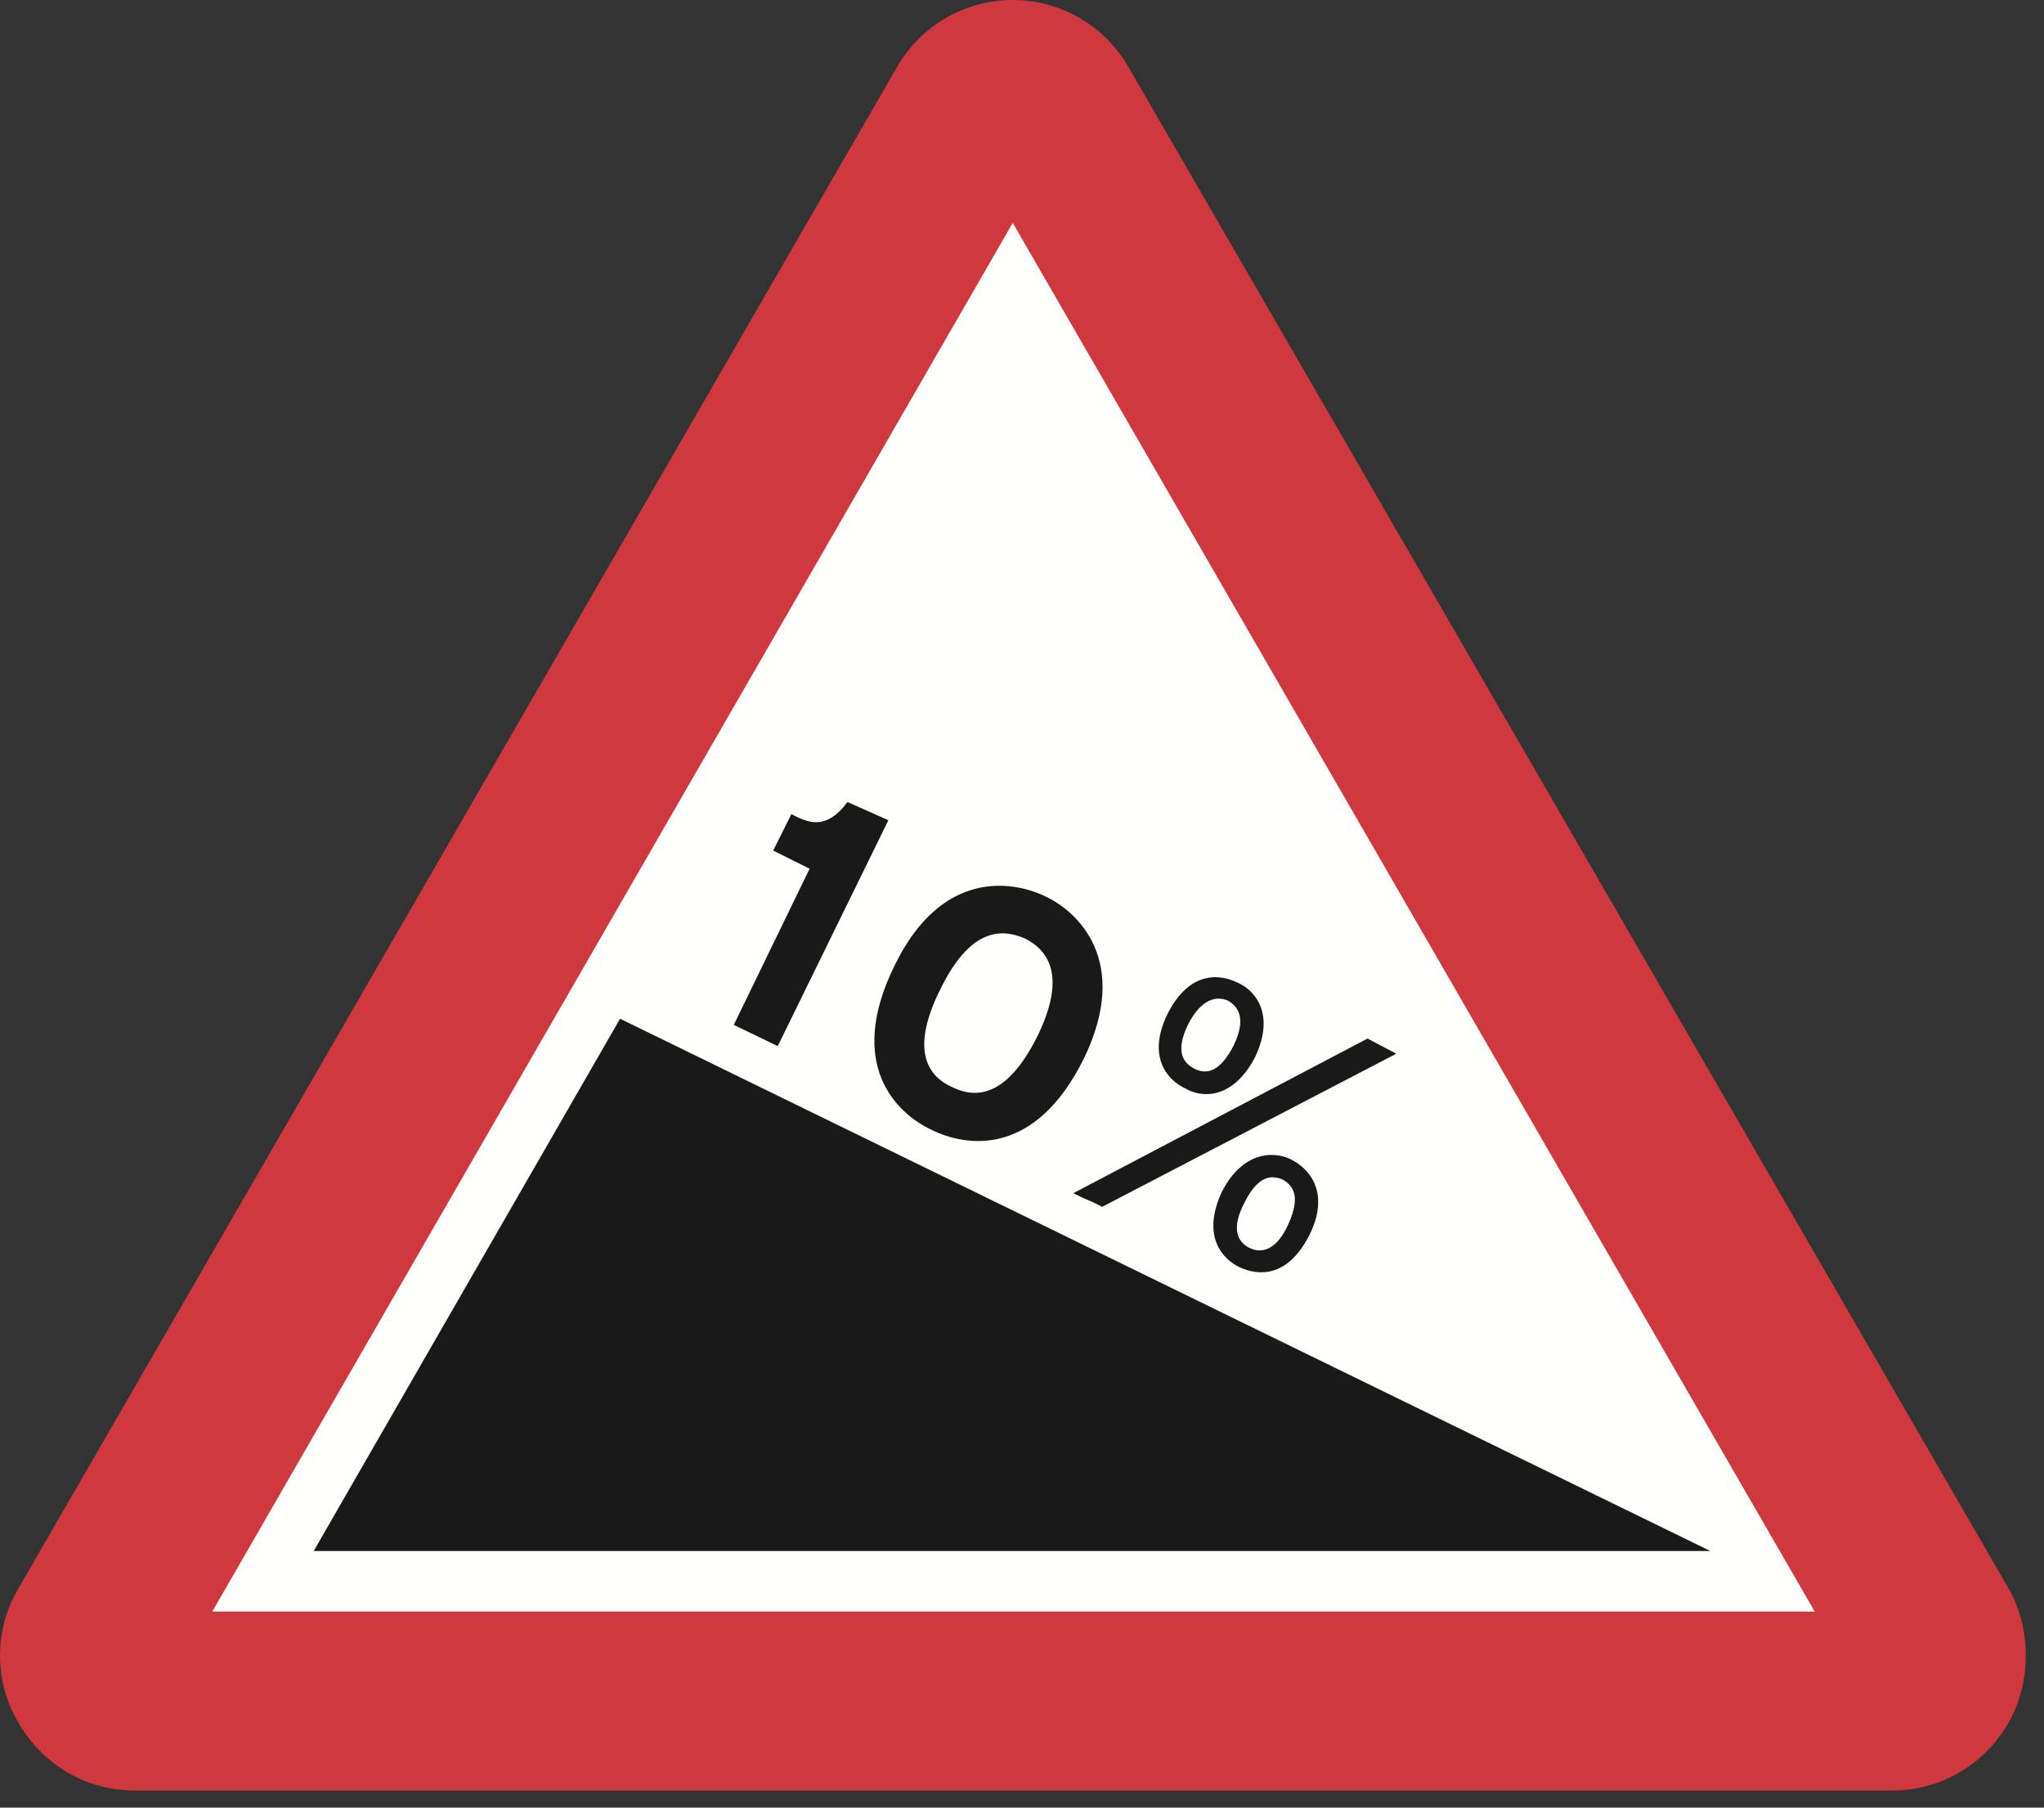 <?xml version="1.0" encoding="UTF-8"?>
<svg width="475px" height="420px" viewBox="0 0 475 420" version="1.1" xmlns="http://www.w3.org/2000/svg" xmlns:xlink="http://www.w3.org/1999/xlink">
    <rect x="0" y="0" width="475" height="420" fill="#333333" stroke="none"/>
    <!-- Generator: Sketch 61.2 (89653) - https://sketch.com -->
    <title>warning-sign-steep-hill-downwards</title>
    <desc>Created with Sketch.</desc>
    <g id="warning-sign-steep-hill-downwards" stroke="none" stroke-width="1" fill="none" fill-rule="evenodd">
        <g id="Group-2">
            <polyline id="Fill-32" fill="#FFFFFE" points="107.808 392.076 22.9 392.076 234.291 25.364 446.739 392.076"></polyline>
            <path d="M439.686,416.033 C450.965,416.033 461.177,410.046 466.822,400.176 C472.104,390.668 472.104,378.694 466.822,369.176 L262.17,15.455 C256.624,5.889 246.401,0 235.348,0 C224.284,0 214.071,5.889 208.525,15.455 L4.226,369.176 C-1.409,378.694 -1.409,390.668 4.226,400.176 C9.86,410.046 20.083,416.033 31.351,416.033 L439.686,416.033 Z M49.322,374.458 L421.726,374.458 L235.348,51.786 L49.322,374.458 Z" id="Fill-33" fill="#D0383F"></path>
            <path d="M196.943,186.349 L206.452,190.575 L180.734,243.065 L170.522,238.135 L188.139,201.853 L179.678,197.628 L183.903,189.166 L185.312,189.871 C187.787,190.927 192.013,193.04 196.943,186.349" id="Fill-34" fill="#1A1919"></path>
            <path d="M238.165,218.053 C243.799,220.869 247.673,226.866 241.334,240.248 C234.643,253.983 227.59,255.743 221.252,252.574 C214.913,249.756 211.744,243.065 218.787,229.331 C225.478,215.94 232.531,215.587 238.165,218.053 M242.743,208.192 C250.49,211.713 262.825,223.335 251.908,245.883 C240.63,268.782 224.773,266.669 216.322,262.444 C208.222,258.57 196.591,247.291 207.87,224.391 C218.787,201.853 235.348,204.671 242.743,208.192" id="Fill-35" fill="#1A1919"></path>
            <path d="M285.373,232.501 C287.838,233.909 289.599,236.726 286.782,242.713 C283.613,249.052 280.443,249.756 277.626,248.347 C274.808,246.939 273.048,244.122 276.217,237.783 C279.386,231.797 282.908,231.444 285.373,232.501 M287.486,228.275 C291.007,229.684 296.652,234.966 291.712,245.531 C286.43,255.743 279.035,255.039 275.513,252.925 C271.629,251.165 266.347,245.883 271.277,235.67 C276.569,225.096 283.964,226.514 287.486,228.275" id="Fill-36" fill="#1A1919"></path>
            <path d="M298.061,274.065 C300.526,275.474 302.286,277.939 299.469,284.277 C296.652,290.626 293.13,291.331 290.303,289.922 C287.486,288.513 286.078,285.334 289.247,279.347 C292.416,273.009 295.595,273.009 298.061,274.065 M300.173,269.487 C303.695,271.247 309.329,276.53 304.4,286.743 C299.117,297.317 292.064,296.26 288.191,294.5 C284.317,292.739 279.035,287.457 283.964,276.882 C289.247,266.669 297.004,267.726 300.173,269.487" id="Fill-37" fill="#1A1919"></path>
            <polyline id="Fill-38" fill="#1A1919" points="251.557 278.291 249.434 277.234 317.791 241.305 324.482 244.826 256.135 280.403 254.022 279.347"></polyline>
            <polygon id="Fill-39" fill="#1A1919" points="397.408 360.372 72.926 360.372 144.1 236.726"></polygon>
            <polygon id="Stroke-40" stroke="#1A1919" stroke-width="0.036" points="397.407 360.374 72.925 360.374 144.099 236.728"></polygon>
        </g>
    </g>
</svg>